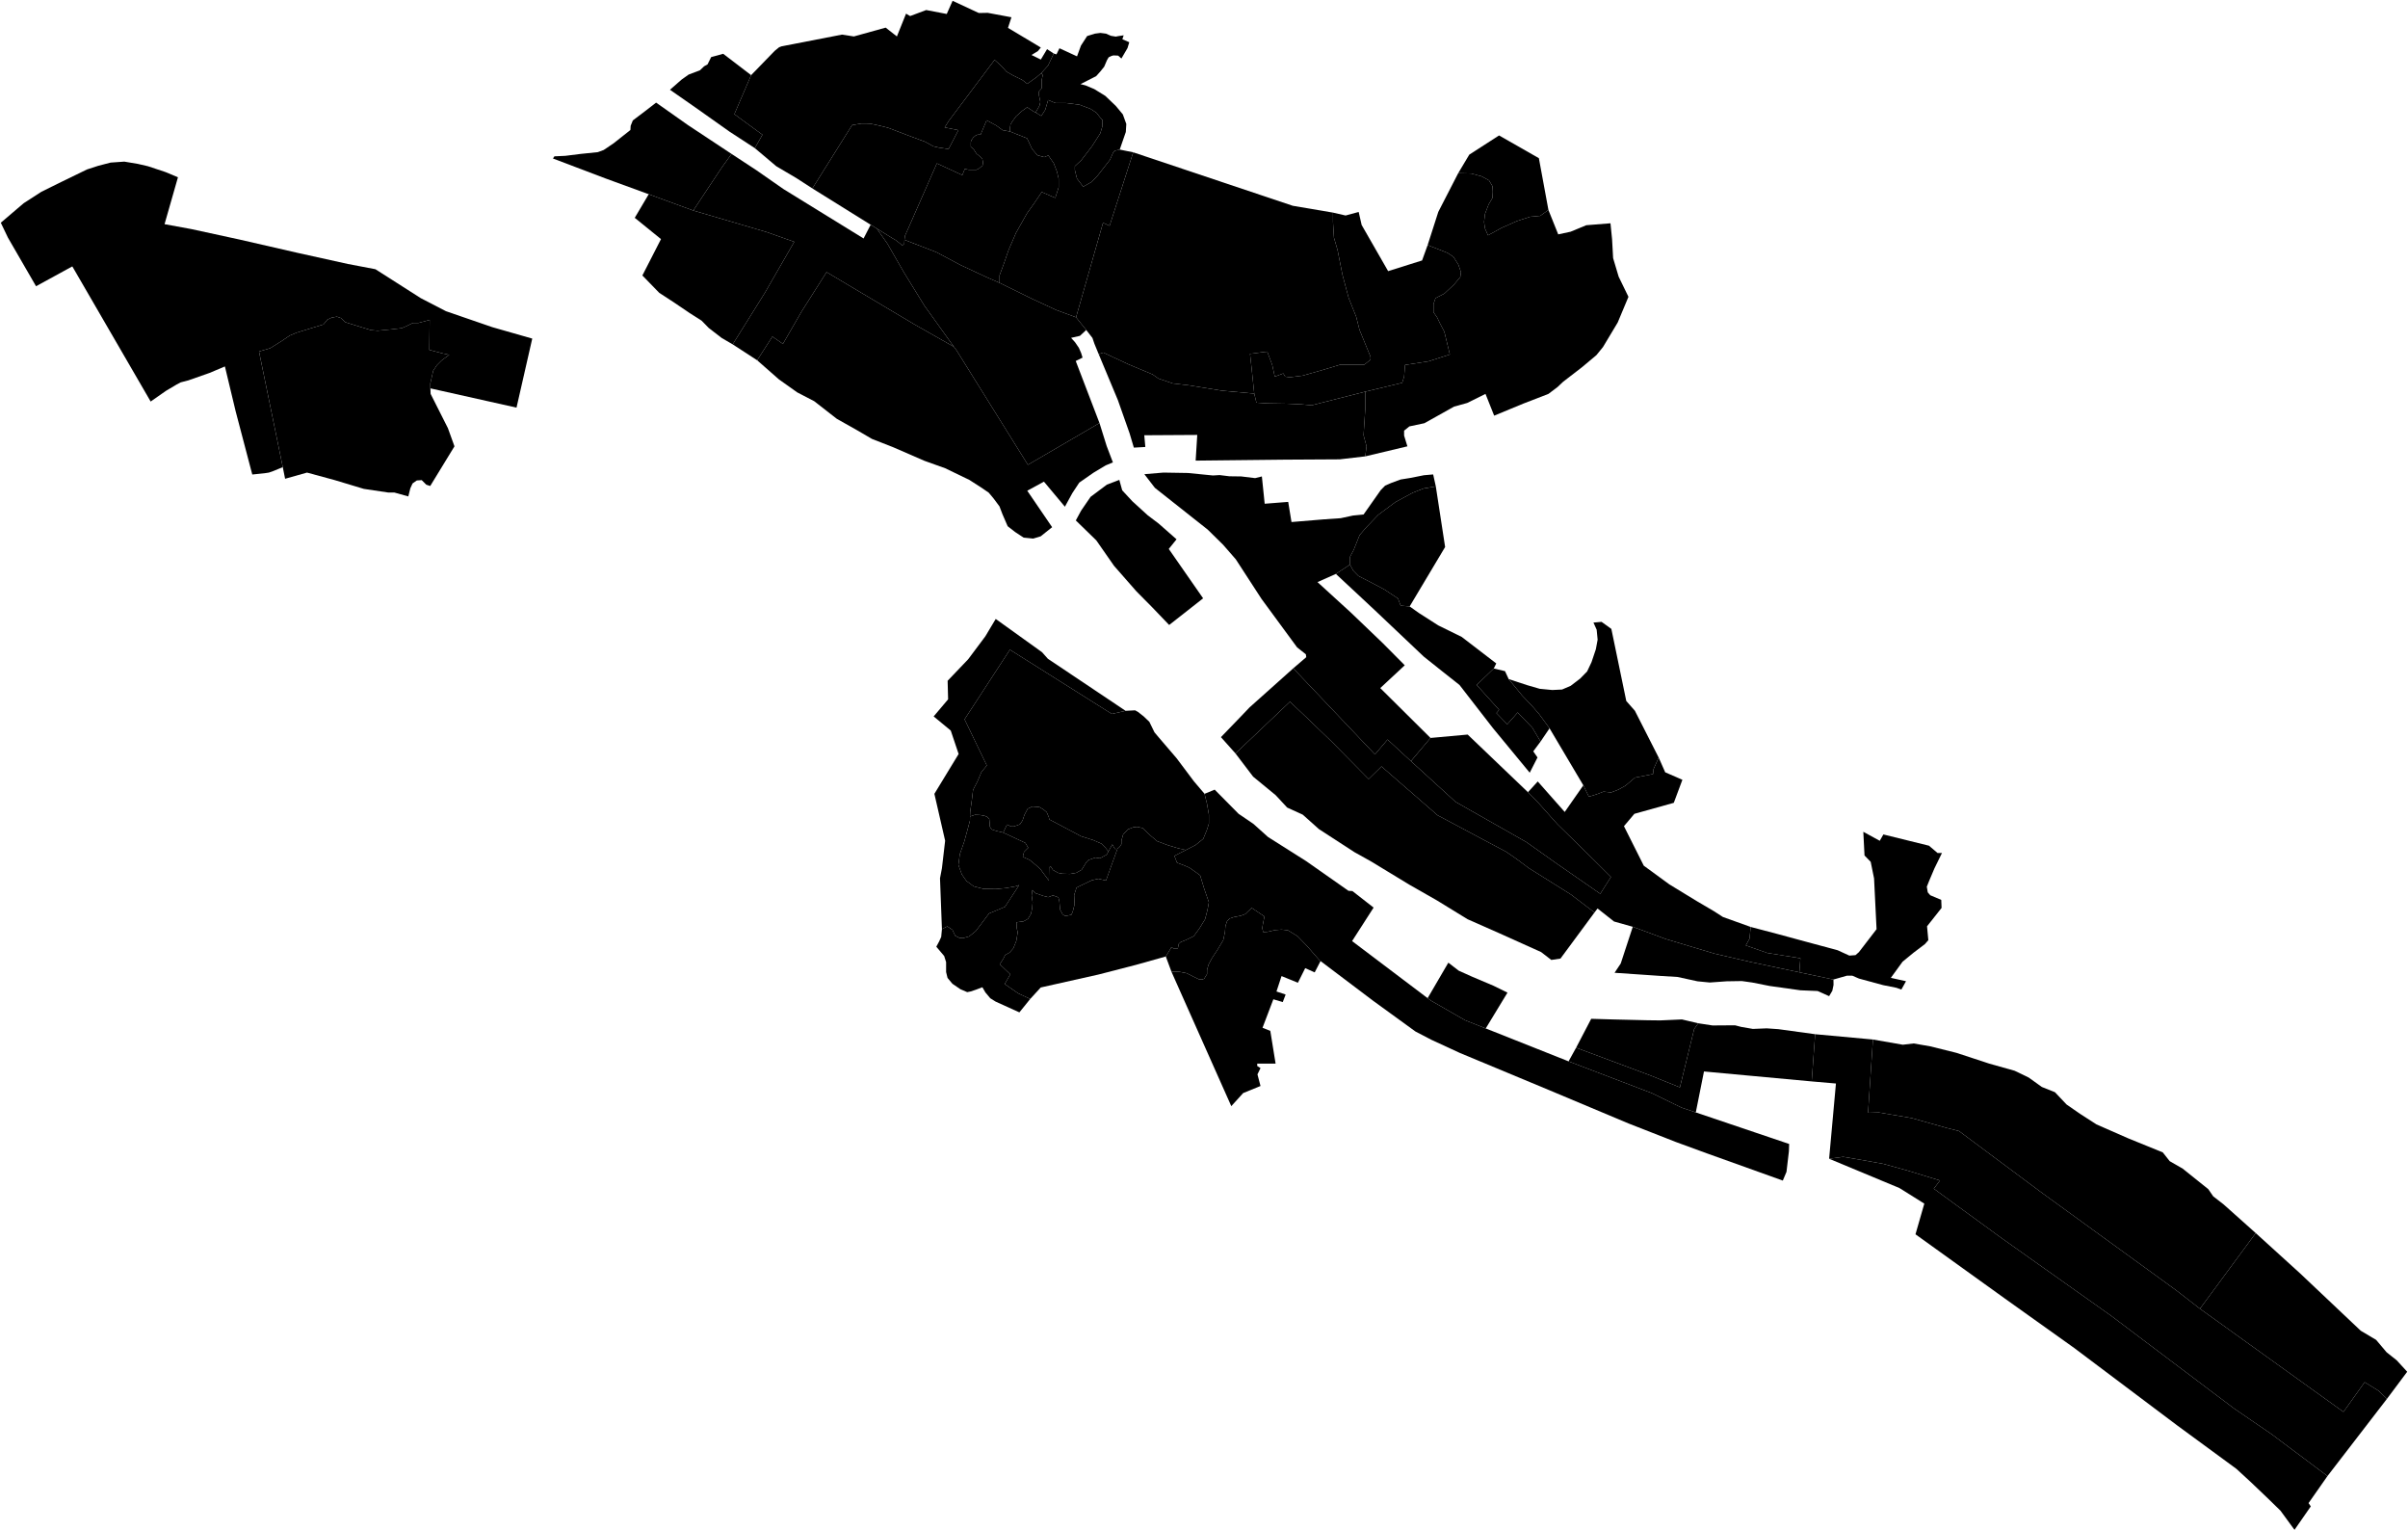 <?xml version="1.0"?>
<svg xmlns="http://www.w3.org/2000/svg" version="1.2" baseProfile="tiny" width="3000" height="1906" viewBox="0 0 3000 1906" stroke-linecap="round" stroke-linejoin="round">
<g id="A">
<path d="M 1395 186.3 1411.8 189.7 1382.4 281.2 1374.2 277.5 1340.6 395.2 1315.9 386.1 1286.3 372.4 1245.3 352.3 1245.3 342.9 1250.5 328.9 1256.6 311.3 1265.8 290 1279.5 265.7 1288.4 253.2 1297.9 239.2 1314.7 246.5 1318.9 233.4 1318.9 222.5 1316.8 213.7 1312.8 203.3 1306.1 193.6 1300.9 195.7 1292.4 193.3 1285.7 185.4 1279.6 172.3 1258.3 163.8 1258.3 159.1 1258.9 155.1 1261.2 151.2 1266 144.7 1273.6 138 1279.7 133.6 1287.9 139 1290.2 140.1 1297.3 144.4 1302.2 136.8 1305.8 124.6 1315 128.3 1327.8 128.3 1344.9 130.4 1358.6 135.6 1366 140.4 1370.5 146.2 1373.6 149.5 1373.3 157.7 1370.8 166 1360.5 182.1 1347 199.7 1339.1 207 1339.1 211.6 1340.6 217.9 1341.8 222.5 1349.5 232.5 1360.2 226.5 1367.8 218.3 1382.8 199.1 1386.7 190.3 1388.6 187.8 1395 186.3 Z" data-holc_grade="A"/>
<path d="M 536.2 483.7 536.5 490.6 553.7 524.7 558 533.2 566.2 555.9 536.3 604.8 536 605.3 531.1 603.7 525.4 598 519.3 598.4 514 602.1 511.2 608.2 508.7 618.3 491.2 613.4 483.5 613.4 453.3 608.9 417.1 598 382.5 588.6 355.2 596.3 352.3 581.8 322.7 437.8 336.6 433.7 350.8 424.8 361 417.9 369.6 414.3 403 404.1 407.9 398.1 413.2 395.6 419.7 394.4 424.6 396.1 430.2 401.3 449.8 407.4 462 411.1 470.5 411.9 486.8 410.3 500.7 408.7 508.8 405 514.5 402.2 521.4 402.2 535.3 398.5 534.9 435.8 552 440.3 559.7 441.9 550.3 448.8 544.2 454.9 539.7 461.8 536.1 477.6 536.2 483.7 Z" data-holc_grade="A"/>
<path d="M 2810.3 1535.8 2740.8 1630 2711 1606.9 2542.9 1484.9 2440.6 1408.7 2425.9 1405 2381.5 1392.5 2340.8 1385.6 2327.3 1386 2333.4 1294.7 2370.6 1301.2 2384.1 1299.6 2404.8 1303.2 2437.4 1311.3 2478.2 1324.7 2509.9 1333.6 2527.5 1342.1 2543.8 1353.8 2560.1 1360.3 2574.7 1375.7 2591.8 1387.5 2611.8 1400.4 2651.7 1417.9 2694.5 1435.3 2703.1 1446.2 2719.4 1455.6 2751.2 1481.1 2757.3 1490 2770.3 1500.1 2810.3 1535.8 Z" data-holc_grade="A"/>
<path d="M 2115.8 1274.5 2110.7 1281.6 2092.9 1354.3 2056 1339.4 1963.6 1304.9 1982.4 1268.9 2009.6 1269.7 2052.2 1270.7 2068.5 1270.9 2095.4 1269.7 2115.8 1274.5 Z" data-holc_grade="A"/>
<path d="M 1477.4 1058.7 1463.1 1066 1466.4 1074.5 1474.4 1077.5 1481.7 1080.6 1491.2 1087.3 1495.2 1090.3 1500.3 1107 1506.1 1123.8 1504.3 1133.5 1501.3 1145 1493.9 1156.9 1487.2 1166 1477.1 1170.9 1471 1173.3 1468.6 1175.5 1467.4 1181.2 1461.9 1181.2 1459.4 1179.7 1452.4 1191.3 1415.7 1201.6 1368.4 1213.8 1296.6 1229.9 1283.5 1244.2 1268.5 1237.2 1251.7 1225.6 1258.7 1213.5 1245.6 1201 1250.2 1193.7 1252.3 1189.4 1257.8 1186.4 1262.4 1181.2 1266.1 1172.1 1267.9 1161.2 1266.7 1156 1266.4 1148.7 1275.2 1147.5 1280.7 1144.4 1284.4 1138.3 1285.9 1131.3 1286.5 1123.7 1285.3 1115.2 1286.2 1108.5 1290.2 1112.5 1299.7 1115.8 1305.8 1117.4 1311.9 1115.2 1318.6 1117.7 1319.8 1122.5 1320.7 1132.9 1323.8 1138.7 1326.8 1140.8 1330.8 1140.2 1334.8 1139.3 1336.6 1135 1338.8 1126.2 1338.2 1114.9 1341.2 1105.5 1350.1 1101.2 1360.1 1096.4 1368.4 1094.5 1377.9 1096.7 1392.2 1057.1 1394.7 1055 1397.1 1051.4 1397.1 1047.1 1399.2 1039.5 1405 1033.1 1411.8 1030.4 1416.7 1029.8 1423.4 1031.3 1434.4 1041.6 1441.7 1047.7 1454.8 1052.6 1467.7 1056.5 1477.4 1058.7 Z" data-holc_grade="A"/>
</g>
<g id="B">
<path d="M 1290.2 140.1 1295 131.7 1296.1 127.1 1295.5 123.8 1294.4 118.8 1294.4 113.9 1297.7 110.1 1297.7 100.1 1299.1 93.6 1297.3 91 1305.7 81.7 1312.8 66.7 1316.2 67.7 1319.9 60.1 1341.8 70.2 1346.7 56.8 1354.4 44.9 1364.1 41.9 1370.9 41 1377.9 41.9 1384 44.6 1390.1 45.6 1393.1 45 1399.9 44 1398.3 48.9 1406.9 52.6 1404.7 59.9 1397.1 72.9 1393.1 69.3 1387.3 69 1384.9 69.6 1381.2 71.4 1379.1 75 1375.7 83 1370.9 89 1365.7 94.8 1346.1 104.8 1352.5 106.4 1363.2 110.9 1377 119.4 1390.1 131.9 1398.9 142.5 1403.2 154.4 1402.6 164.4 1395 186.3 1388.6 187.8 1386.7 190.3 1382.8 199.1 1367.8 218.3 1360.2 226.5 1349.5 232.5 1341.8 222.5 1340.6 217.9 1339.1 211.6 1339.1 207 1347 199.7 1360.5 182.1 1370.8 166 1373.3 157.7 1373.6 149.5 1370.5 146.2 1366 140.4 1358.6 135.6 1344.9 130.4 1327.8 128.3 1315 128.3 1305.8 124.6 1302.2 136.8 1297.3 144.4 1290.2 140.1 Z" data-holc_grade="B"/>
<path d="M 2241.7 1211 2284.2 1220 2284.3 1226.7 2282.8 1234 2278.8 1240.7 2264.5 1234.3 2243.1 1233.4 2204.6 1228 2182.9 1223.7 2170.1 1221.9 2151.1 1222.2 2130.1 1223.7 2114.8 1222.2 2090 1216.8 2068.7 1215.5 2038.1 1213.4 2011.5 1211.6 2019.2 1200 2034.2 1154.3 2075.2 1169.5 2136.6 1187.9 2181.6 1198.3 2241.7 1211 Z" data-holc_grade="B"/>
<path d="M 2973.8 1742.2 2963.2 1732.1 2946 1721.5 2919.6 1758.5 2740.8 1630 2810.3 1535.8 2865.7 1586.1 2941.1 1657.4 2960.3 1668.8 2973.3 1684.2 2986 1694.3 2999 1708.5 2973.8 1742.2 Z" data-holc_grade="B"/>
<path d="M 1258.3 163.8 1279.6 172.3 1285.7 185.4 1292.4 193.3 1300.9 195.7 1306.1 193.6 1312.8 203.3 1316.8 213.7 1318.9 222.5 1318.9 233.4 1314.7 246.5 1297.9 239.2 1288.4 253.2 1279.5 265.7 1265.8 290 1256.6 311.3 1250.5 328.9 1245.3 342.9 1245.3 352.3 1229.3 345.3 1197.3 330.4 1166.4 314 1126.8 298.7 1127.4 293.9 1167.2 203.5 1198.9 218.1 1202 210.4 1206.8 211.4 1210.9 211.4 1216.6 211.4 1219.8 209.8 1224.1 206.1 1224.7 202.5 1223.9 198.2 1220.6 194.6 1216.6 191.5 1213.3 186.3 1209.5 182.8 1209.5 177.1 1210.1 174.7 1212.5 171.3 1215.2 169 1217.8 167.8 1221.7 167.6 1229.2 149.8 1241.2 156.3 1249.1 162.1 1258.3 163.8 Z" data-holc_grade="B"/>
<path d="M 1188.4 431.9 1191.8 436.5 1280.6 578.9 1369.8 526.9 1378.8 555.7 1386.5 575.9 1377.6 579.6 1362.1 588.9 1344.6 601.1 1336 614.1 1326.7 631.1 1300.6 599.9 1279.8 611.2 1310.8 656.6 1296.5 668 1287.2 670.8 1275.3 669.6 1264.8 662.7 1255.4 655.4 1248.9 640.4 1245.2 630.7 1237.9 620.9 1231.8 613.6 1222.4 607.2 1207.8 597.8 1177.6 583.2 1151.6 573.9 1112.5 556.9 1086.4 546.7 1067.7 535.8 1042.5 521.6 1014.4 499.7 993.2 488.7 970.4 472.5 943.3 448.7 962.3 419.2 975.4 428.3 998.9 387.6 1029.8 338.9 1139.7 404.3 1188.4 431.9 Z" data-holc_grade="B"/>
<path d="M 1972.6 978.1 1930.5 907.1 1917.5 889.4 1909.4 880 1896.4 866.3 1879.6 845.8 1902.4 853.3 1918.3 857.9 1933.9 859.4 1946.1 858.8 1956.8 854.2 1968.7 845.1 1977.3 836.3 1982.8 824.7 1988.2 808.6 1990.4 796.7 1989.2 784.3 1985.2 775.4 1995.3 774.5 2007.5 783.3 2026.1 873.1 2036.8 885.2 2066.5 943.6 2060.1 957.8 2059.4 964.1 2037 968.5 2025 978.6 2016.4 983.4 2007.2 987 1997.8 986 1989.1 989.3 1979.5 992.3 1972.6 978.1 Z" data-holc_grade="B"/>
<path d="M 1903.6 986.7 1916.1 999.4 1940.3 1026.5 1987.9 1073.2 2007 1092.2 1993.7 1113.2 1940.3 1076.2 1901.6 1048.8 1813.4 998.7 1757.8 948 1782.2 919.1 1828.5 914.9 1903.6 986.7 Z" data-holc_grade="B"/>
<path d="M 1986.5 1136.5 1944.1 1193.9 1932.7 1195.6 1920 1185.8 1868.7 1162.7 1828.4 1144.9 1790.1 1121.4 1755.9 1101.9 1707.8 1072.7 1687.5 1061.4 1643.1 1032.6 1623.1 1014.7 1603.6 1005.8 1589.3 990.4 1561.2 967.3 1539.2 938.4 1607.1 874 1630.8 896.5 1659.8 924.4 1705.1 970.3 1721.1 954.6 1791 1015.4 1876.6 1061 1889.8 1070.1 1904.8 1081.3 1957 1114 1986.5 1136.5 Z" data-holc_grade="B"/>
<path d="M 1402.3 885.3 1414.2 884.7 1417.9 886.8 1424.9 892.3 1431.9 899 1438.3 912.1 1444.1 919 1465.8 944.3 1487.5 973.2 1500.7 988.7 1503.7 1000.9 1506.1 1014.6 1506.1 1025.8 1503.7 1033.4 1499.1 1044.7 1489.3 1052.6 1477.4 1058.7 1467.7 1056.5 1454.8 1052.6 1441.7 1047.7 1434.4 1041.6 1423.4 1031.3 1416.7 1029.8 1411.8 1030.4 1405 1033.1 1399.2 1039.5 1397.1 1047.1 1397.1 1051.4 1394.7 1055 1392.2 1057.1 1389.2 1057.4 1387.6 1055 1385.8 1051.7 1380.9 1060.5 1377.3 1055.9 1372.1 1050.7 1361.7 1046.2 1347 1041.6 1307.3 1020.6 1306.7 1017.9 1304 1011.5 1300 1008.2 1294.8 1005.1 1286.2 1004.5 1280.4 1007.2 1276.5 1014.5 1275.5 1017.3 1274 1021.8 1270.7 1026.7 1263 1029.4 1259.7 1029.4 1254.5 1027 1249.9 1037 1242.3 1035.2 1235.5 1033.1 1233.1 1029.4 1233.1 1026.7 1232.5 1020.3 1229.7 1017.3 1226.7 1016.1 1221.2 1015.1 1214.8 1014.8 1208.5 1016.9 1208.7 1011.2 1210.8 996.3 1212.3 983.8 1217.8 973.2 1222.7 961.6 1229.4 953.4 1201.7 895.9 1258.2 809.2 1385.2 889.2 1402.3 885.3 Z" data-holc_grade="B"/>
<path d="M 1851 1280.9 1825.3 1270.7 1782.8 1246.3 1778.6 1243.2 1804.4 1199 1817.4 1209 1834.1 1216.5 1860.8 1227.8 1878.1 1236.3 1851 1280.9 Z" data-holc_grade="B"/>
<path d="M 2112.7 1385.5 2094.9 1379.5 2058.2 1361.6 1954.2 1321.9 1963.6 1304.9 2056 1339.4 2092.9 1354.3 2110.7 1281.6 2115.8 1274.5 2133.6 1277.2 2161.6 1277 2169.3 1279 2183.8 1281.5 2201.1 1280.8 2215.6 1281.8 2261.4 1288.1 2257.1 1346.9 2122.9 1334.5 2112.7 1385.5 Z" data-holc_grade="B"/>
</g>
<g id="C">
<path d="M 1929.1 261.5 1941.3 291.9 1956.7 288.6 1976.3 280.5 2006.4 278.1 2008.4 298 2009.7 321.5 2016.6 344.6 2028.8 369.7 2015.4 401.7 1997.1 432.2 1988.9 442.3 1971 457.3 1947.4 475.5 1940.5 482 1929.1 490.6 1897.8 502.7 1861.5 517.7 1850.7 490.6 1827.9 501.9 1811.6 506.4 1774.6 527.1 1755.8 531.1 1749.3 536.4 1749.3 542.5 1753.4 555.9 1700.9 568.4 1702.5 555.9 1698.8 542.1 1700.9 509.6 1700.9 487.8 1746.9 476.8 1749.3 469.1 1750.5 454.5 1779.8 450 1806.3 441.5 1799.4 413.1 1793.7 402.2 1790.4 395.3 1785.9 388.8 1785.9 378.7 1788.4 371.4 1799.4 365.7 1811.6 354.3 1819.3 345 1820.1 338.9 1816.9 329.6 1810.8 319.9 1803.4 315 1792.4 310.6 1778.6 305.3 1791.9 263.9 1816.7 215.7 1833 216.1 1846 219.7 1855 224.6 1859.4 231.9 1859.8 238.8 1859.4 246.5 1854.6 254.6 1850.1 266.4 1848.9 276.5 1850.1 284.6 1853.8 293.1 1870.8 283.8 1890 275.3 1906.3 270 1918.9 268.8 1929.1 261.5 Z" data-holc_grade="C"/>
<path d="M 1757.8 948 1813.4 998.7 1901.6 1048.8 1940.3 1076.2 1993.7 1113.2 2007 1092.2 1987.9 1073.2 1940.3 1026.5 1916.1 999.4 1903.6 986.7 1915.8 973.3 1949.4 1011.3 1972.6 978.1 1979.5 992.3 1989.1 989.3 1997.8 986 2007.2 987 2016.4 983.4 2025 978.6 2037 968.5 2059.4 964.1 2060.1 957.8 2066.5 943.6 2074.6 961.9 2096 971.2 2085.3 999.9 2036.2 1013.6 2023.2 1029 2047.9 1078.2 2079.8 1101.5 2114.4 1122.6 2135.5 1135 2146.5 1142.1 2181.1 1154.5 2179.6 1169.2 2175 1177.5 2201.7 1186.9 2243 1193.5 2241.7 1211 2181.6 1198.3 2136.6 1187.9 2075.2 1169.5 2034.2 1154.3 2010.8 1147.7 1990.3 1131.5 1986.5 1136.5 1957 1114 1904.8 1081.3 1889.8 1070.1 1876.6 1061 1791 1015.4 1721.1 954.6 1705.1 970.3 1659.8 924.4 1630.8 896.5 1607.1 874 1539.2 938.4 1521.1 918.1 1546.3 892 1556.7 881.1 1611.2 832.4 1713 939.6 1728.7 921.1 1757.8 948 Z" data-holc_grade="C"/>
<path d="M 2257.1 1346.9 2261.4 1288.1 2333.4 1294.7 2327.3 1386 2340.8 1385.6 2381.5 1392.5 2425.9 1405 2440.6 1408.7 2542.9 1484.9 2711 1606.9 2740.8 1630 2919.6 1758.5 2946 1721.5 2963.2 1732.1 2973.8 1742.2 2899.7 1838.4 2830.4 1786.5 2783.1 1754.1 2629.9 1638.6 2494.3 1542.5 2409.2 1480.5 2416.9 1470.3 2377.4 1458.2 2346.8 1449.7 2317.5 1444.4 2296.3 1440.8 2278.8 1443.2 2287.3 1349.5 2257.1 1346.9 Z" data-holc_grade="C"/>
<path d="M 1954.2 1321.9 2058.2 1361.6 2094.9 1379.5 2112.7 1385.5 2229 1424.8 2228.7 1433.9 2225.7 1459.5 2221.1 1470.4 2127.1 1436.7 2088 1422.4 2029 1399.3 1931.1 1358.2 1818.7 1311.4 1783.2 1295 1763.4 1284.7 1710.9 1246.6 1645.2 1197 1643.7 1195.8 1628.1 1177.9 1616.5 1166 1604.6 1158.7 1596.7 1157.8 1588.7 1158.4 1579 1160.6 1573.8 1160.9 1572.6 1156 1573.2 1152 1575.3 1141.4 1559.4 1130.8 1551.5 1138.4 1546 1140.5 1536.8 1142.3 1532.5 1143.8 1528.9 1146.9 1526.7 1153.3 1526.1 1160.9 1524 1170.9 1516.7 1183.1 1509.9 1193.4 1505.7 1201.3 1503.8 1208 1503.8 1213.2 1500.2 1219 1498 1219.9 1494.1 1219.9 1487 1216.5 1481.8 1213.8 1477.9 1212 1468.1 1210.1 1459.5 1210.4 1452.4 1191.3 1459.4 1179.7 1461.9 1181.2 1467.4 1181.2 1468.6 1175.5 1471 1173.3 1477.1 1170.9 1487.2 1166 1493.9 1156.9 1501.3 1145 1504.3 1133.5 1506.1 1123.8 1500.3 1107 1495.2 1090.3 1491.2 1087.3 1481.7 1080.6 1474.4 1077.5 1466.4 1074.5 1463.1 1066 1477.4 1058.7 1489.3 1052.6 1499.1 1044.7 1503.7 1033.4 1506.1 1025.8 1506.1 1014.6 1503.7 1000.9 1500.7 988.7 1513.3 983.5 1543.1 1013.6 1561.5 1026.1 1579.8 1042.5 1627.4 1072.6 1680 1109.5 1684.9 1109.8 1711.3 1130.4 1684.5 1172.1 1778.6 1243.2 1782.8 1246.3 1825.3 1270.7 1851 1280.9 1950.7 1320.5 1954.2 1321.9 Z" data-holc_grade="C"/>
<path d="M 1249.9 1037 1277.4 1049.8 1281 1055.9 1275.8 1061.1 1274.3 1067.2 1282.9 1071.1 1291.7 1078.4 1296.3 1082.7 1306.7 1096.7 1307 1080.2 1309.1 1079.3 1311.9 1083.6 1318.3 1087.2 1323.5 1088.2 1333 1088.5 1340.6 1087.2 1347.6 1083.3 1353.4 1073.9 1356.2 1071.1 1364.7 1068.1 1370.5 1069 1378.8 1064.4 1380.9 1060.5 1385.8 1051.7 1387.6 1055 1389.2 1057.4 1392.2 1057.1 1377.9 1096.7 1368.4 1094.5 1360.1 1096.4 1350.1 1101.2 1341.2 1105.5 1338.2 1114.9 1338.8 1126.2 1336.6 1135 1334.8 1139.3 1330.8 1140.2 1326.8 1140.8 1323.8 1138.7 1320.7 1132.9 1319.8 1122.5 1318.6 1117.7 1311.9 1115.2 1305.8 1117.4 1299.7 1115.8 1290.2 1112.5 1286.2 1108.5 1285.3 1115.2 1286.5 1123.7 1285.9 1131.3 1284.4 1138.3 1280.7 1144.4 1275.2 1147.5 1266.4 1148.7 1266.7 1156 1267.9 1161.2 1266.1 1172.1 1262.4 1181.2 1257.8 1186.4 1252.3 1189.4 1250.2 1193.7 1245.6 1201 1258.7 1213.5 1251.7 1225.6 1268.5 1237.2 1283.5 1244.2 1270 1260.9 1240.4 1247.5 1233.7 1243.3 1227.6 1236 1223.9 1229.6 1216 1232.6 1209.5 1234.8 1205 1235.7 1196.4 1232 1186.6 1225.3 1180.5 1218 1178.7 1210.7 1178.7 1206.2 1178.7 1198.3 1176.3 1190.7 1171.4 1184.9 1166.5 1179.1 1170.1 1172.4 1172.6 1166.9 1173.5 1157.2 1180.2 1153.8 1186.6 1158.1 1190 1165.4 1195.2 1168.1 1199.8 1168.4 1207.4 1166.3 1215.7 1159.6 1219.6 1154.5 1232.2 1137.7 1252 1129.5 1269.7 1102.4 1264.8 1104 1252.9 1106.1 1240.4 1107.3 1225.1 1107 1213.2 1104 1204.1 1097.3 1198.3 1089.1 1194 1077.2 1195.8 1063.8 1201.3 1048.3 1204.4 1037 1208.4 1022.1 1208.5 1016.9 1214.8 1014.8 1221.2 1015.1 1226.7 1016.1 1229.7 1017.3 1232.5 1020.3 1233.1 1026.7 1233.1 1029.4 1235.5 1033.1 1242.3 1035.2 1249.9 1037 Z" data-holc_grade="C"/>
<path d="M 536.2 483.7 536.1 477.6 539.7 461.8 544.2 454.9 550.3 448.8 559.7 441.9 552 440.3 534.9 435.8 535.3 398.5 521.4 402.2 514.5 402.2 508.8 405 500.7 408.7 486.8 410.3 470.5 411.9 462 411.1 449.8 407.4 430.2 401.3 424.6 396.1 419.7 394.4 413.2 395.6 407.9 398.1 403 404.1 369.6 414.3 361 417.9 350.8 424.8 336.6 433.7 322.7 437.8 352.3 581.8 340.7 586.6 335 588.6 329.7 589.4 314.3 591 293.6 512.3 280.2 456.4 261 464.5 234.5 473.8 225.2 476.2 219.9 479 206.9 486.7 187.7 500.1 90.1 331.8 44.9 356.5 9.9 296 1 277.4 29.5 253.1 51.5 238.9 73.5 228 108.5 211 122.4 206.5 137.8 202.5 154.9 201.3 171.6 204.1 184.2 207 206.2 214.3 221.7 220.8 205 279.2 238.3 285.3 298.2 298.3 370.6 314.9 433.5 328.8 467.7 335.3 524.3 371.4 555.6 387.6 613.4 407.5 663.1 421.7 643.5 507.7 536.2 483.7 Z" data-holc_grade="C"/>
<path d="M 1353.3 411 1340.6 395.2 1374.2 277.5 1382.4 281.2 1411.8 189.7 1610.6 256.3 1660.7 264.8 1660.7 276.5 1661.9 296 1666.4 311.4 1672.5 342.2 1680.2 371 1689.6 394.5 1693.7 410.7 1707.5 444.4 1707.5 448 1699.8 454.1 1681 454.1 1670 454.1 1648.5 460.6 1622.8 467.9 1606.9 469.9 1601.2 469.1 1598.8 465.1 1588.2 469.1 1585 454.5 1578.8 437.9 1557.3 440.7 1559.3 458.6 1562.6 490.2 1521.9 486.5 1479.9 479.7 1461.2 477.6 1443.3 471.5 1435.9 466.3 1405.8 453.7 1374.5 439.1 1368.8 441.1 1363.5 428.2 1361 420.9 1353.3 411 Z" data-holc_grade="C"/>
<path d="M 1562.6 490.2 1565.3 501.5 1578.7 502.4 1603.2 502.8 1621.1 503.6 1634.1 504.8 1700.9 487.8 1700.9 509.6 1698.8 542.1 1702.5 555.9 1700.9 568.4 1669.1 572.1 1600.3 572.5 1489.6 573.7 1491.6 541.7 1425.6 542.1 1426.9 556.7 1412.6 557.5 1407.3 539.7 1392.7 498.3 1368.8 441.1 1374.5 439.1 1405.8 453.7 1435.9 466.3 1443.3 471.5 1461.2 477.6 1479.9 479.7 1521.9 486.5 1562.6 490.2 Z" data-holc_grade="C"/>
<path d="M 1126.8 298.7 1166.4 314 1197.3 330.4 1229.3 345.3 1245.3 352.3 1286.3 372.4 1315.9 386.1 1340.6 395.2 1353.3 411 1345.4 418.3 1334.4 420.8 1339.3 426.2 1344.1 433.2 1346.9 439.6 1348.7 445.4 1340.2 449.6 1369.8 526.9 1280.6 578.9 1191.8 436.5 1188.4 431.9 1151.8 380.9 1126.1 339.2 1105.7 303.7 1092.3 284.6 1111.8 296.7 1115.6 298.9 1122.2 304 1124 305.8 1126.6 303.4 1126.8 298.7 Z" data-holc_grade="C"/>
<path d="M 1297.3 91 1299.1 93.6 1297.7 100.1 1297.7 110.1 1294.4 113.9 1294.4 118.8 1295.5 123.8 1296.1 127.1 1295 131.7 1290.2 140.1 1287.9 139 1279.7 133.6 1273.6 138 1266 144.7 1261.2 151.2 1258.9 155.1 1258.3 159.1 1258.3 163.8 1249.1 162.1 1241.2 156.3 1229.2 149.8 1221.7 167.6 1217.8 167.8 1215.2 169 1212.5 171.3 1210.1 174.7 1209.5 177.1 1209.5 182.8 1213.3 186.3 1216.6 191.5 1220.6 194.6 1223.9 198.2 1224.7 202.5 1224.1 206.1 1219.8 209.8 1216.6 211.4 1210.9 211.4 1206.8 211.4 1202 210.4 1198.9 218.1 1167.2 203.5 1127.4 293.9 1126.8 298.7 1126.6 303.4 1124 305.8 1122.2 304 1115.6 298.9 1111.8 296.7 1092.3 284.6 1084.7 279.9 1012.1 234.7 1061.6 155.8 1073.3 153.8 1078 153.8 1084.1 154 1091.9 155.6 1106.3 159.1 1132.2 169 1152.9 176.7 1162.7 182.2 1169.6 183.8 1181.8 185.6 1194 162.1 1176.9 158.7 1182 150.6 1239.1 74.6 1248.1 82.7 1253.8 89.2 1261.9 93.8 1273.5 99.5 1279.8 104.4 1291.4 96.1 1297.3 91 Z" data-holc_grade="C"/>
<path d="M 940.4 184.5 908.8 163.9 867 134.3 834.7 111.8 849.3 99 857.9 92.9 872.1 87.5 877.2 82.6 881.5 80.2 886 71.1 901 67 935.8 93.6 914.9 142.2 949.9 167.8 940.4 184.5 Z" data-holc_grade="C"/>
<path d="M 1084.7 279.9 1092.3 284.6 1105.7 303.7 1126.1 339.2 1151.8 380.9 1188.4 431.9 1139.7 404.3 1029.8 338.9 998.9 387.6 975.4 428.3 962.3 419.2 943.3 448.7 912.8 428.9 953.1 364.4 989.5 301.2 955 289 863.7 262.2 887.8 225.8 899.4 208.4 911.4 191.7 942.5 212.1 976.1 235.5 1031.9 269.9 1075.9 297 1084.7 279.9 Z" data-holc_grade="C"/>
<path d="M 1756.2 755.3 1745 754.3 1741.7 745.4 1724.9 734.3 1708.1 725.4 1692.3 717.3 1685.9 710.7 1681.9 703.2 1681.9 693.5 1686.5 684.9 1693.9 666.4 1702.5 656.5 1717 641.3 1738.4 625.4 1760 613.7 1773.5 608.4 1788.8 605.8 1800.4 681.3 1756.2 755.3 Z" data-holc_grade="C"/>
<path d="M 1919.3 923.6 1909.1 906.4 1890.8 887.4 1877.8 902.1 1864.3 888.1 1867.7 884.1 1839.7 853.1 1861 832.6 1875 835.9 1879.6 845.8 1896.4 866.3 1909.4 880 1917.5 889.4 1930.5 907.1 1919.3 923.6 Z" data-holc_grade="C"/>
</g>
<g id="D">
<path d="M 1929.1 261.5 1918.9 268.8 1906.3 270 1890 275.3 1870.8 283.8 1853.8 293.1 1850.1 284.6 1848.9 276.5 1850.1 266.4 1854.6 254.6 1859.4 246.5 1859.8 238.8 1859.4 231.9 1855 224.6 1846 219.7 1833 216.1 1816.7 215.7 1830.5 192.6 1867.6 168.7 1917.2 197 1929.1 261.5 Z" data-holc_grade="D"/>
<path d="M 2899.7 1838.4 2876.1 1872.1 2878.9 1876.2 2858.6 1905.4 2841.1 1881.5 2825.6 1866.4 2804 1845.8 2786.4 1829.6 2712.8 1775.6 2584 1678.8 2498 1617.5 2386.4 1537.3 2397.4 1499.1 2366.4 1479.7 2278.8 1443.2 2296.3 1440.8 2317.5 1444.4 2346.8 1449.7 2377.4 1458.2 2416.9 1470.3 2409.2 1480.5 2494.3 1542.5 2629.9 1638.6 2783.1 1754.1 2830.4 1786.5 2899.7 1838.4 Z" data-holc_grade="D"/>
<path d="M 1402.3 885.3 1385.2 889.2 1258.2 809.2 1201.7 895.9 1229.4 953.4 1222.7 961.6 1217.8 973.2 1212.3 983.8 1210.8 996.3 1208.7 1011.2 1208.5 1016.9 1208.4 1022.1 1204.4 1037 1201.3 1048.3 1195.8 1063.8 1194 1077.2 1198.3 1089.1 1204.1 1097.3 1213.2 1104 1225.1 1107 1240.4 1107.3 1252.9 1106.1 1264.8 1104 1269.7 1102.4 1252 1129.5 1232.2 1137.7 1219.6 1154.5 1215.7 1159.6 1207.4 1166.3 1199.8 1168.4 1195.2 1168.1 1190 1165.4 1186.6 1158.1 1180.2 1153.8 1173.5 1157.2 1171.1 1093.9 1173.5 1081.4 1177.5 1047.1 1164.1 988.7 1194.3 939.1 1184.5 909.9 1163.2 892.3 1181.2 871 1180.6 847.9 1206.2 821.1 1227.6 792.5 1240.5 770.9 1298.2 812.3 1305.5 820.5 1402.3 885.3 Z" data-holc_grade="D"/>
<path d="M 1380.9 1060.5 1378.8 1064.4 1370.5 1069 1364.7 1068.1 1356.2 1071.1 1353.4 1073.9 1347.6 1083.3 1340.6 1087.2 1333 1088.5 1323.5 1088.2 1318.3 1087.2 1311.9 1083.6 1309.1 1079.3 1307 1080.2 1306.7 1096.7 1296.3 1082.7 1291.7 1078.4 1282.9 1071.1 1274.3 1067.2 1275.8 1061.1 1281 1055.9 1277.4 1049.8 1249.9 1037 1254.5 1027 1259.7 1029.4 1263 1029.4 1270.7 1026.7 1274 1021.8 1275.5 1017.3 1276.5 1014.5 1280.4 1007.2 1286.2 1004.5 1294.8 1005.1 1300 1008.2 1304 1011.5 1306.7 1017.9 1307.3 1020.6 1347 1041.6 1361.7 1046.2 1372.1 1050.7 1377.3 1055.9 1380.9 1060.5 Z" data-holc_grade="D"/>
<path d="M 1645.2 1197 1637.9 1211.1 1626.1 1205.8 1617 1224 1596.6 1215.7 1590.3 1234.9 1601.7 1238.7 1598.1 1248.1 1586.4 1244.6 1572.9 1280.1 1582.6 1283.9 1589.2 1324.7 1566.3 1324.7 1566.3 1327.7 1570.4 1330.3 1566.6 1338.1 1570.4 1352.6 1548.8 1361.4 1534 1377.7 1459.5 1210.4 1468.1 1210.1 1477.9 1212 1481.8 1213.8 1487 1216.5 1494.1 1219.9 1498 1219.9 1500.2 1219 1503.8 1213.2 1503.8 1208 1505.7 1201.3 1509.9 1193.4 1516.7 1183.1 1524 1170.9 1526.1 1160.9 1526.7 1153.3 1528.9 1146.9 1532.5 1143.8 1536.8 1142.3 1546 1140.5 1551.5 1138.4 1559.4 1130.8 1575.3 1141.4 1573.2 1152 1572.6 1156 1573.8 1160.9 1579 1160.6 1588.7 1158.4 1596.7 1157.8 1604.6 1158.7 1616.5 1166 1628.1 1177.9 1643.7 1195.8 1645.2 1197 Z" data-holc_grade="D"/>
<path d="M 1562.6 490.2 1559.3 458.6 1557.3 440.7 1578.8 437.9 1585 454.5 1588.2 469.1 1598.8 465.1 1601.2 469.1 1606.9 469.9 1622.8 467.9 1648.5 460.6 1670 454.1 1681 454.1 1699.8 454.1 1707.5 448 1707.5 444.4 1693.7 410.7 1689.6 394.5 1680.2 371 1672.5 342.2 1666.4 311.4 1661.9 296 1660.7 276.5 1660.7 264.8 1676.4 268.4 1692.7 264 1696.4 280.2 1729.4 337.7 1771.7 324.4 1778.6 305.3 1792.4 310.6 1803.4 315 1810.8 319.9 1816.9 329.6 1820.1 338.9 1819.3 345 1811.6 354.3 1799.4 365.7 1788.4 371.4 1785.9 378.7 1785.9 388.8 1790.4 395.3 1793.7 402.2 1799.4 413.1 1806.3 441.5 1779.8 450 1750.5 454.5 1749.3 469.1 1746.9 476.8 1700.9 487.8 1634.1 504.8 1621.1 503.6 1603.2 502.8 1578.7 502.4 1565.3 501.5 1562.6 490.2 Z" data-holc_grade="D"/>
<path d="M 940.4 184.5 949.9 167.8 914.9 142.2 935.8 93.6 965.1 63.4 970.6 58.9 973.7 57.7 1049 43.1 1063.8 45.4 1103.4 34.4 1117.4 45.4 1128.8 17 1133.9 20 1153.9 12.5 1179.5 17.4 1186.8 1 1219.4 16.2 1230.6 16 1260.1 21.5 1255.8 34.7 1296.7 59.2 1293.1 63.6 1285.1 68.5 1296.7 74.2 1304.5 61.2 1312.8 66.7 1305.7 81.7 1297.3 91 1291.4 96.1 1279.8 104.4 1273.5 99.5 1261.9 93.8 1253.8 89.2 1248.1 82.7 1239.1 74.6 1182 150.6 1176.9 158.7 1194 162.1 1181.8 185.6 1169.6 183.8 1162.7 182.2 1152.9 176.7 1132.2 169 1106.3 159.1 1091.9 155.6 1084.1 154 1078 153.8 1073.3 153.8 1061.6 155.8 1012.1 234.7 992 221.7 967.2 207.1 940.4 184.5 Z" data-holc_grade="D"/>
<path d="M 911.4 191.7 899.4 208.4 887.8 225.8 863.7 262.2 808.2 241.9 754.8 222.4 688.9 197.4 690.7 194.7 704.2 194.1 723.4 191.7 744.8 189.5 752.1 186.8 764.3 178.6 785.4 161.9 785.7 156.7 788.4 150 804 138.2 817.4 127.8 857.1 155.8 911.4 191.7 Z" data-holc_grade="D"/>
<path d="M 863.7 262.2 955 289 989.5 301.2 953.1 364.4 912.8 428.9 899.2 421 883 408.5 874.1 399.4 859.2 389.9 840 376.9 821.3 364.7 800.3 343.1 823.5 297.8 790.8 271.3 808.2 241.9 863.7 262.2 Z" data-holc_grade="D"/>
<path d="M 1340.3 648.2 1346.9 636 1358.7 618.8 1379 603.6 1394.5 597.7 1398.1 610.7 1410.8 624.4 1429.9 641.8 1443.4 652 1465.8 671.7 1456.1 683.7 1498.9 745.2 1476 763.2 1456.6 778.4 1435.2 756.1 1415.7 736.4 1387.9 704.7 1365.8 673 1340.3 648.2 Z" data-holc_grade="D"/>
<path d="M 1788.8 605.8 1773.5 608.4 1760 613.7 1738.4 625.4 1717 641.3 1702.5 656.5 1693.9 666.4 1686.5 684.9 1681.9 693.5 1681.9 703.2 1664.3 714.8 1641.4 725 1682.7 762.7 1722.9 801.2 1750.1 828.6 1719.6 857 1782.2 919.1 1757.8 948 1728.7 921.1 1713 939.6 1611.2 832.4 1627.4 818.5 1626.9 814.9 1616 806.3 1571.7 746 1539.6 696.6 1523.9 678.6 1504.6 659.6 1438.8 607.6 1425.7 590.6 1449.4 588.6 1479.9 589.1 1511.2 592.2 1519.4 591.7 1531.6 593.2 1546.4 593.4 1563.7 595.5 1572.1 593.4 1575.6 627.4 1604.9 625.1 1609 650.2 1648.7 646.9 1670.3 645.4 1685.6 642.1 1698.8 640.8 1720.2 610.4 1725.7 604.8 1733.3 601.5 1745 597.2 1757.5 595.2 1774 591.9 1785.5 590.9 1788.8 605.8 Z" data-holc_grade="D"/>
<path d="M 1664.3 714.8 1681.9 703.2 1685.9 710.7 1692.3 717.3 1708.1 725.4 1724.9 734.3 1741.7 745.4 1745 754.3 1756.2 755.3 1767.6 763.4 1791.8 778.9 1821.1 793.3 1864.1 826.3 1861 832.6 1839.7 853.1 1867.7 884.1 1864.3 888.1 1877.8 902.1 1890.8 887.4 1909.1 906.4 1919.3 923.6 1910.2 935.8 1915.5 943.4 1905.8 962.4 1860 906.9 1818.3 853.1 1795.9 835.4 1773.7 817.7 1713.2 760.4 1664.3 714.8 Z" data-holc_grade="D"/>
<path d="M 2241.7 1211 2243 1193.5 2201.7 1186.9 2175 1177.5 2179.6 1169.2 2181.1 1154.5 2214.2 1163.2 2250 1172.9 2289.4 1183.5 2304 1190.2 2311.7 1189.6 2315.9 1185.9 2337.9 1157.3 2334.8 1094.1 2330.6 1073.4 2322.9 1065.5 2321.4 1036 2341.9 1047.2 2346.4 1039.3 2403.2 1053.3 2413.9 1062.4 2419.4 1062.4 2410 1081.6 2403.3 1097.4 2400.5 1104.4 2401.7 1111.4 2404.8 1115 2418.5 1120.8 2418.9 1130.8 2400.8 1153.7 2402.4 1171 2398.1 1175.9 2384.1 1186.5 2370.3 1197.8 2355.7 1217.9 2374.6 1222.1 2368.8 1232.5 2362.7 1230.3 2346.2 1227 2316 1218.8 2307.7 1215.2 2301 1215.2 2284.2 1220 2241.7 1211 Z" data-holc_grade="D"/>
</g>
</svg>